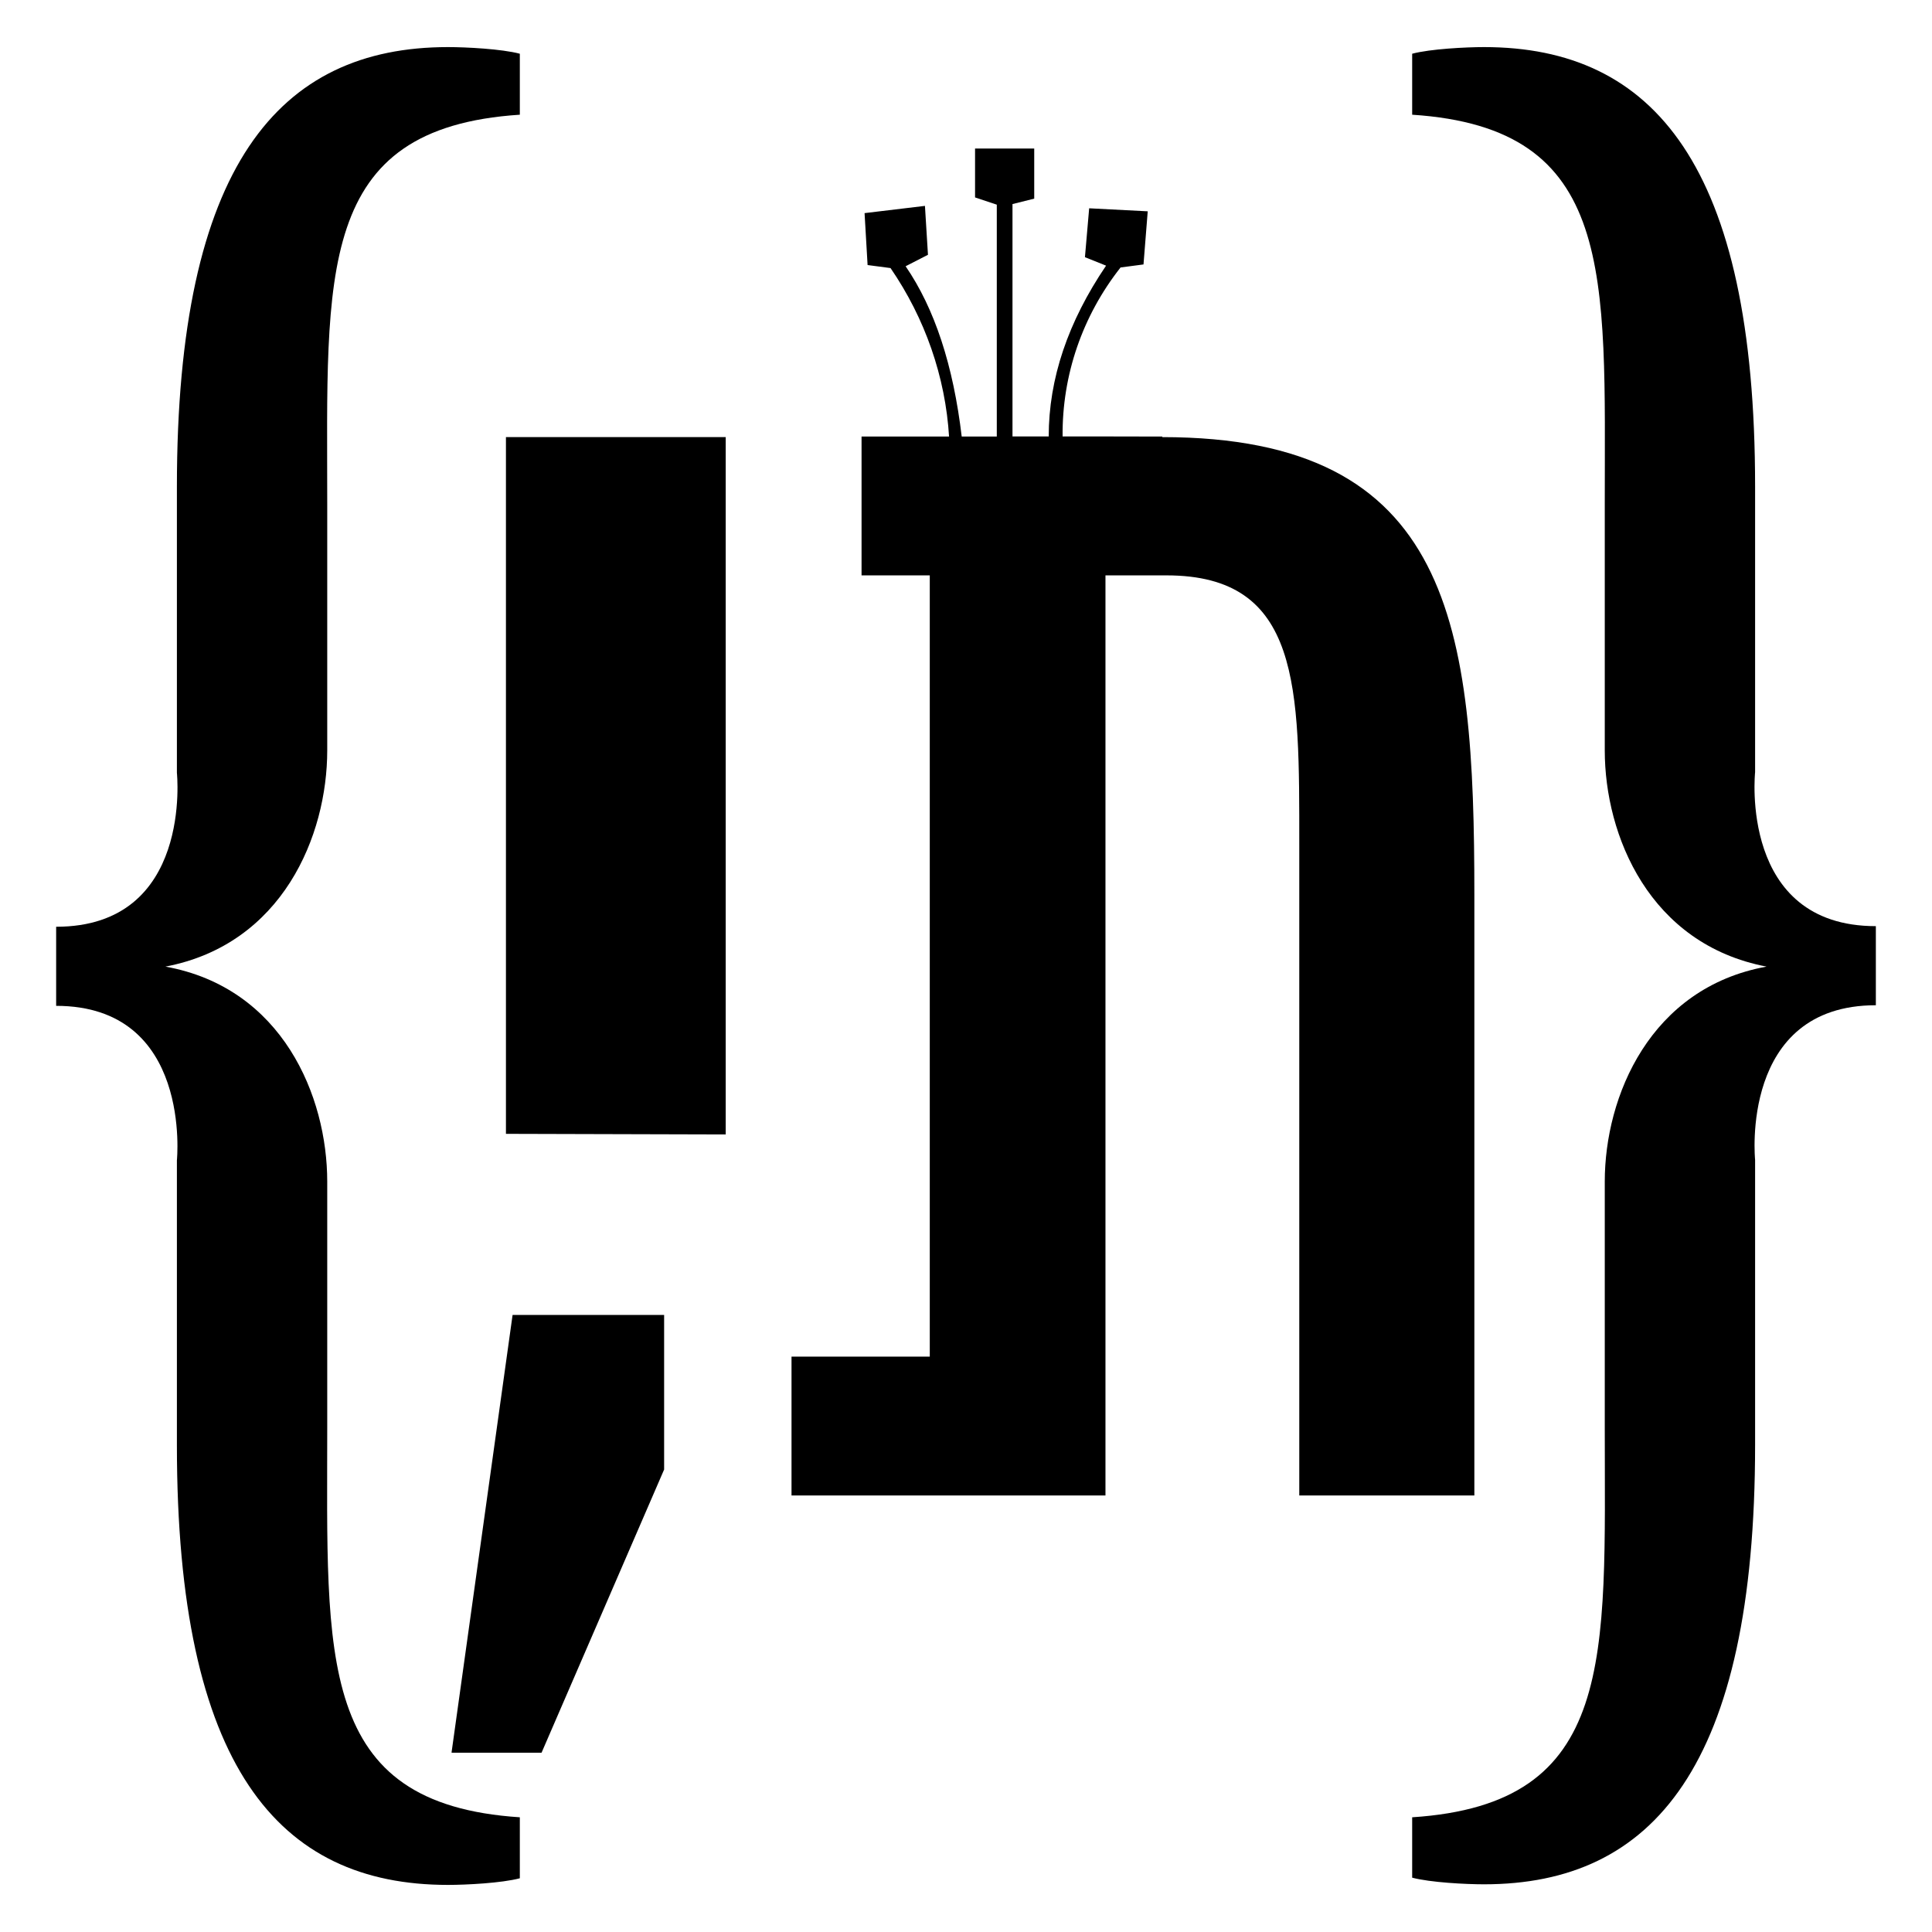<?xml version="1.0" encoding="utf-8"?>
<!-- Generator: Adobe Illustrator 24.0.0, SVG Export Plug-In . SVG Version: 6.00 Build 0)  -->
<svg version="1.1" id="Layer_1" xmlns="http://www.w3.org/2000/svg" xmlns:xlink="http://www.w3.org/1999/xlink" x="0px" y="0px"
	 viewBox="0 0 320 320" style="enable-background:new 0 0 320 320;" xml:space="preserve">
<g>
	<path d="M27.4,160.1c19.4,3.5,26.8,21.5,26.8,35.6v40.7c0,38.3-1.9,62.4,31.9,64.6v10.1c-3,0.8-8.9,1.1-11.9,1.1
		c-28.1,0-44.9-19.6-44.9-72.8v-47.2c0,0,2.6-25.6-20-25.6v-13.1c22.7,0,20-25.5,20-25.5V80.6c0-53.2,16.9-72.8,44.9-72.8
		c3,0,8.9,0.3,11.9,1.1V19c-33.9,2.2-31.9,26.3-31.9,64.6v40.7C54.2,138.4,46.8,156.4,27.4,160.1z"/>
	<path d="M192.5,72.4c48.1,0,51.7,31.3,51.7,75.8v99.5h-29V139.9c0-26.1,0.3-44.6-22-44.6h-10.1v152.4h-52v-23H154V95.3h-11.3v-23
		H192.5z"/>
	<path d="M74.8,290.2l10.1-72.4H110v25.6l-20.3,46.9H74.8z M83.8,187.8V72.4h36.4v115.5L83.8,187.8z"/>
	<path d="M143.1,72.4h14.1c-0.6-10-4-19.7-9.7-28l-3.8-0.5l-0.5-8.6l10-1.2l0.5,8.1l-3.7,1.9c4.8,7,7.9,16.4,9.3,28.3h5.8V33.9
		l-3.6-1.2v-8.1h9.8v8.3l-3.6,0.9v38.5h6c0-9.6,3.2-19,9.5-28.3l-3.5-1.4l0.7-8.1l9.7,0.5l-0.7,8.8l-3.8,0.5c-6.3,8-9.7,17.8-9.6,28
		h16.2"/>
	<path d="M265.8,124.3V83.6c0-38.3,1.9-62.4-31.9-64.6V8.9c3-0.8,8.9-1.1,11.9-1.1c28.1,0,44.9,19.6,44.9,72.8v47.3
		c0,0-2.7,25.5,20,25.5v13.1c-22.6,0-20,25.6-20,25.6v47.2c0,53.2-16.9,72.8-44.9,72.8c-3,0-8.9-0.3-11.9-1.1V301
		c33.9-2.2,31.9-26.3,31.9-64.6v-40.7c0-14.1,7.5-32.1,26.8-35.6C273.2,156.4,265.8,138.4,265.8,124.3z"/>
</g>
</svg>
